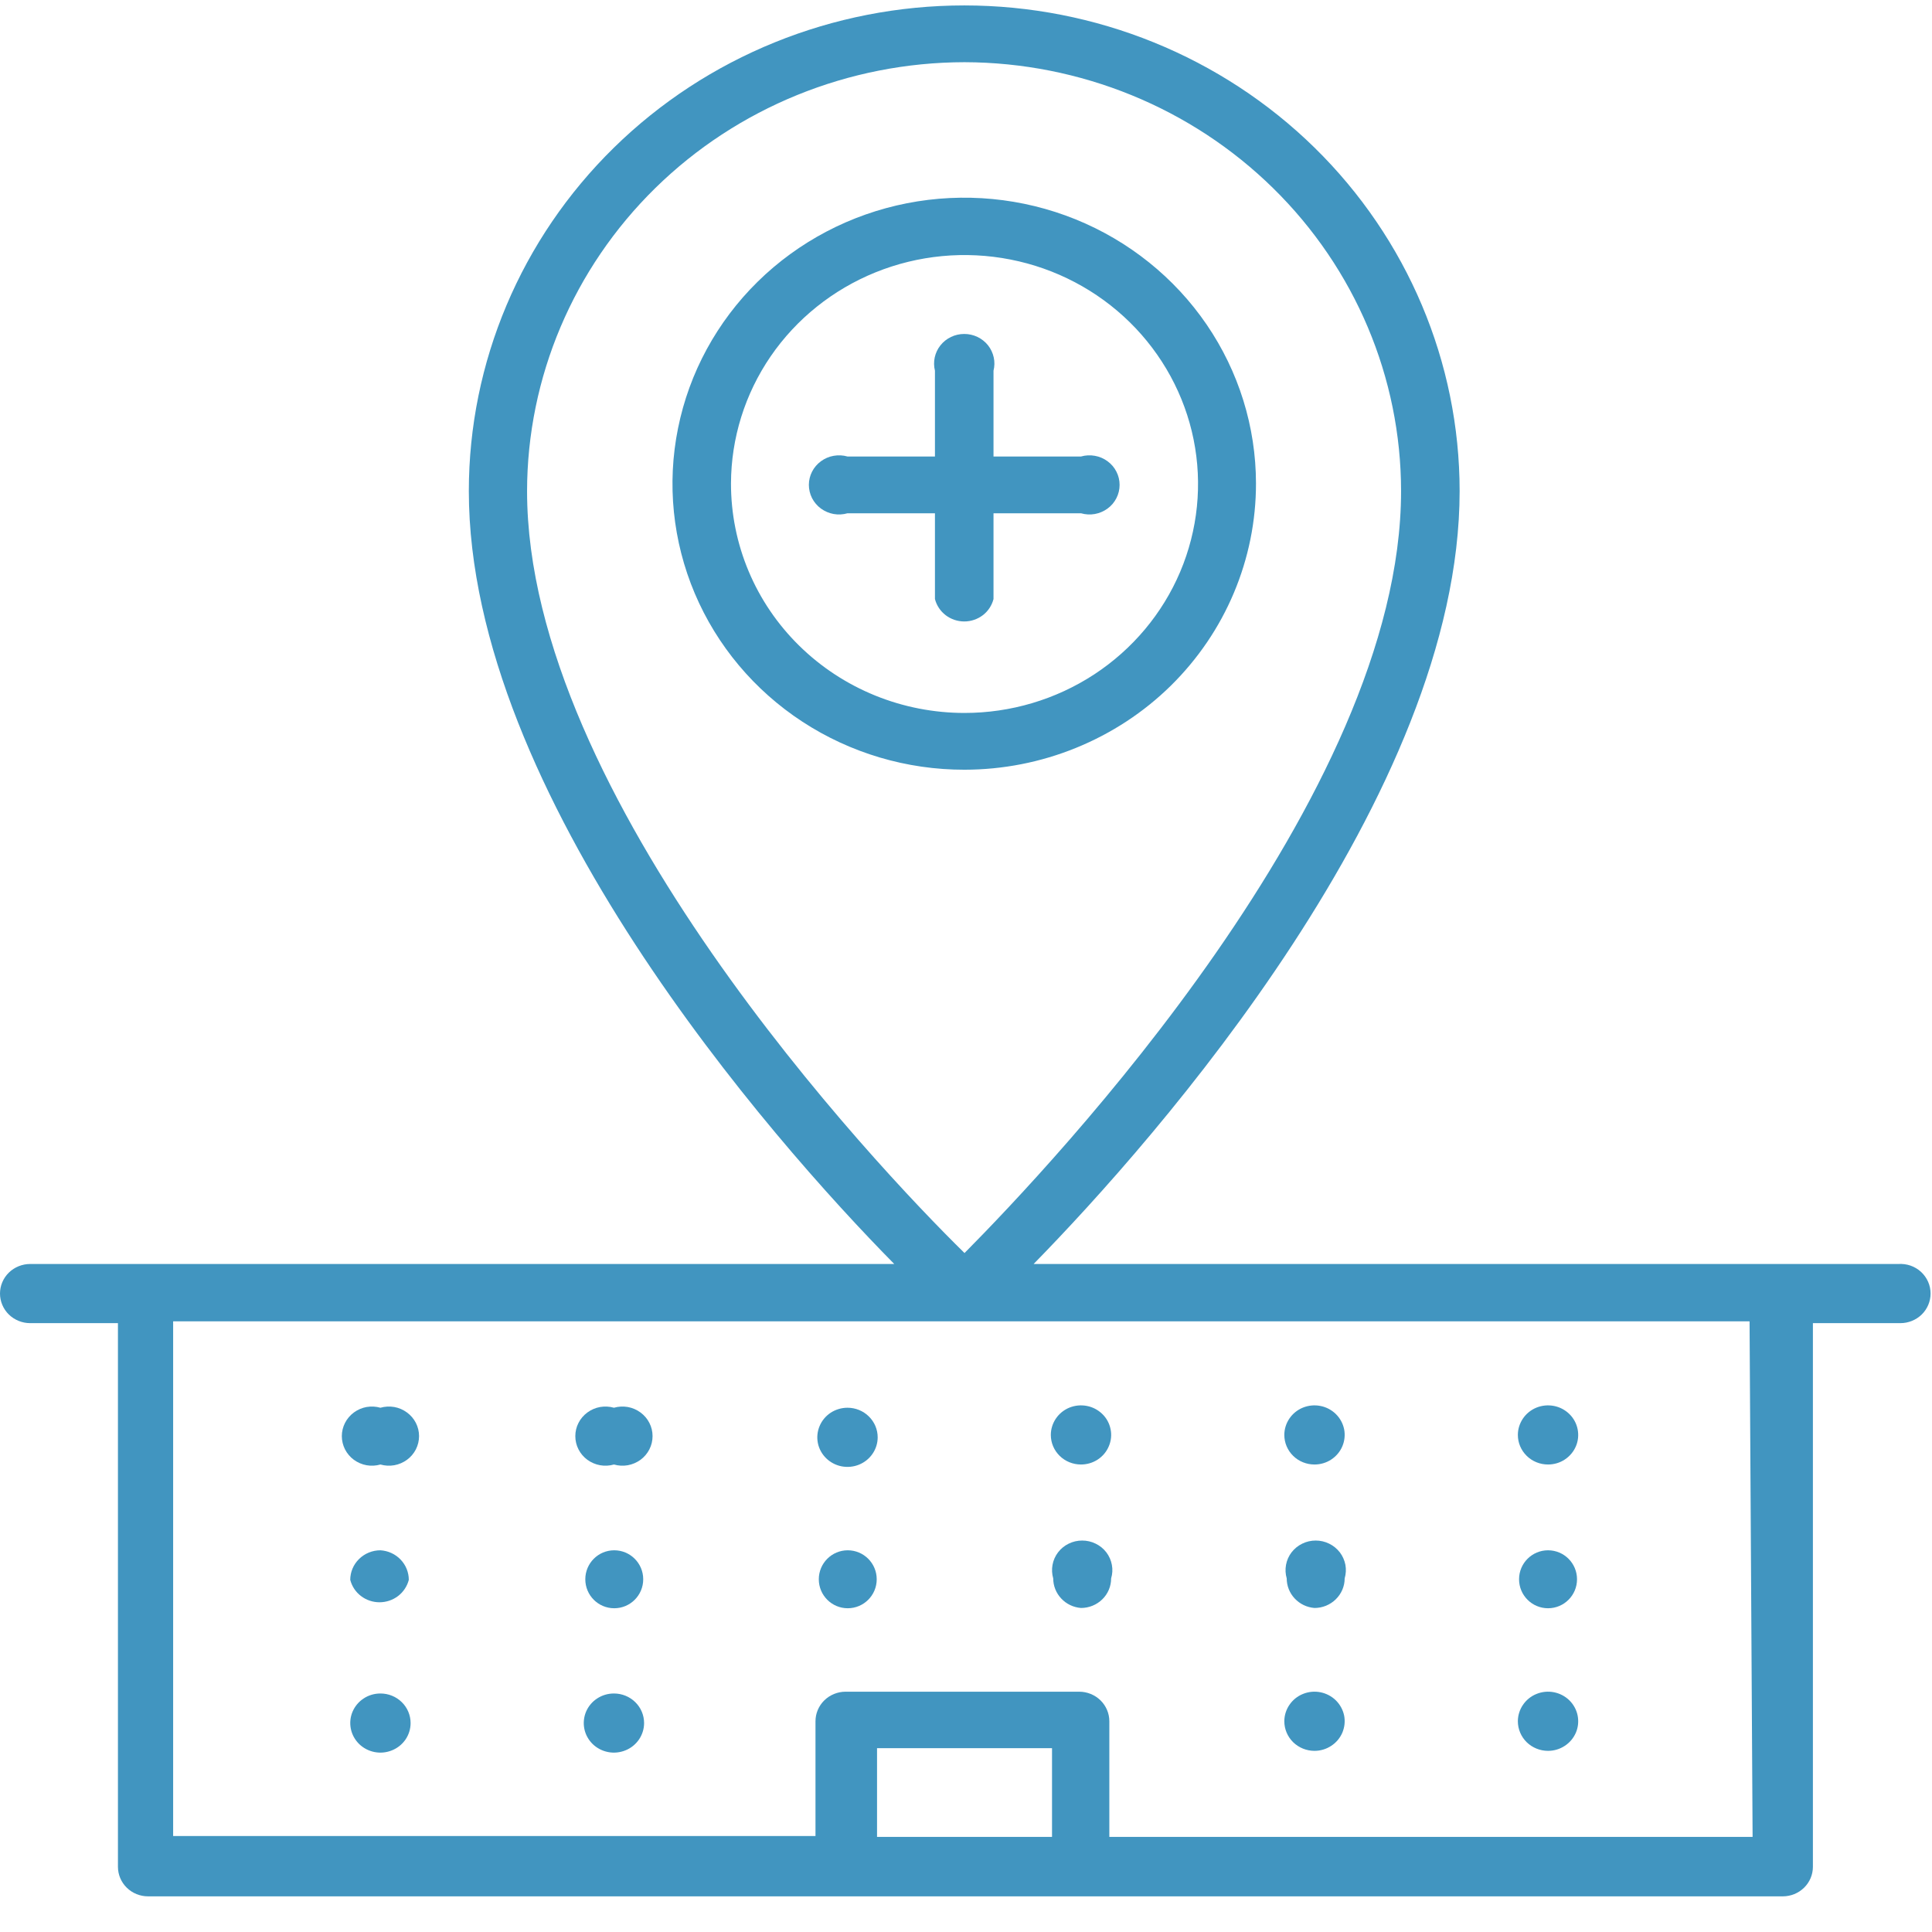 <svg width="42" height="42" viewBox="0 0 42 42" fill="none" xmlns="http://www.w3.org/2000/svg">
<path d="M41.267 27.478H22.47C25.14 24.752 31.731 17.267 31.731 10.676C31.731 7.876 30.596 5.19 28.577 3.21C26.557 1.23 23.818 0.118 20.962 0.118C18.105 0.118 15.366 1.23 13.346 3.21C11.326 5.19 10.192 7.876 10.192 10.676C10.192 17.267 16.751 24.752 19.44 27.478H0.656C0.482 27.478 0.315 27.546 0.192 27.666C0.069 27.787 0 27.95 0 28.121C0 28.291 0.069 28.455 0.192 28.576C0.315 28.696 0.482 28.764 0.656 28.764H2.564V40.582C2.564 40.753 2.633 40.917 2.756 41.037C2.879 41.158 3.046 41.225 3.22 41.225H38.755C38.929 41.225 39.096 41.158 39.219 41.037C39.342 40.917 39.411 40.753 39.411 40.582V28.764H41.313C41.487 28.764 41.654 28.696 41.777 28.576C41.9 28.455 41.969 28.291 41.969 28.121C41.969 28.032 41.951 27.945 41.915 27.864C41.879 27.783 41.827 27.71 41.761 27.649C41.695 27.589 41.618 27.543 41.533 27.513C41.448 27.484 41.357 27.472 41.267 27.478ZM20.968 1.352C23.486 1.359 25.899 2.344 27.678 4.092C29.457 5.839 30.457 8.207 30.458 10.676C30.458 17.305 22.89 25.298 20.968 27.24C19 25.311 11.458 17.305 11.458 10.676C11.461 8.204 12.465 5.835 14.247 4.087C16.03 2.339 18.447 1.356 20.968 1.352V1.352ZM22.87 38.004V39.933H19.066V38.004H22.87ZM38.1 39.933H24.116V37.419C24.116 37.248 24.047 37.085 23.924 36.964C23.801 36.844 23.634 36.776 23.46 36.776H18.384C18.21 36.776 18.043 36.844 17.92 36.964C17.797 37.085 17.728 37.248 17.728 37.419V39.914H3.764V28.725H38.034L38.1 39.933Z" fill="#4195C0"/>
<path d="M8.27 36.815C8.14 36.815 8.013 36.852 7.906 36.923C7.798 36.993 7.714 37.094 7.664 37.211C7.614 37.329 7.602 37.458 7.627 37.583C7.652 37.708 7.715 37.822 7.806 37.912C7.898 38.002 8.015 38.063 8.142 38.088C8.269 38.113 8.401 38.1 8.521 38.051C8.641 38.003 8.744 37.92 8.816 37.815C8.888 37.709 8.926 37.585 8.926 37.458C8.926 37.287 8.857 37.123 8.734 37.003C8.611 36.882 8.444 36.815 8.27 36.815Z" fill="#4195C0"/>
<path d="M8.27 30.603C8.173 30.575 8.069 30.57 7.969 30.587C7.869 30.605 7.775 30.646 7.693 30.706C7.612 30.766 7.546 30.843 7.5 30.933C7.455 31.022 7.431 31.12 7.431 31.22C7.431 31.32 7.455 31.418 7.5 31.508C7.546 31.597 7.612 31.675 7.693 31.735C7.775 31.794 7.869 31.835 7.969 31.853C8.069 31.871 8.173 31.865 8.27 31.837C8.368 31.865 8.471 31.871 8.571 31.853C8.672 31.835 8.766 31.794 8.847 31.735C8.929 31.675 8.995 31.597 9.041 31.508C9.086 31.418 9.11 31.32 9.11 31.22C9.11 31.12 9.086 31.022 9.041 30.933C8.995 30.843 8.929 30.766 8.847 30.706C8.766 30.646 8.672 30.605 8.571 30.587C8.471 30.57 8.368 30.575 8.27 30.603Z" fill="#4195C0"/>
<path d="M8.27 33.702C8.096 33.702 7.929 33.77 7.806 33.891C7.683 34.011 7.614 34.175 7.614 34.345C7.65 34.484 7.731 34.608 7.847 34.696C7.962 34.784 8.104 34.832 8.25 34.832C8.396 34.832 8.539 34.784 8.654 34.696C8.769 34.608 8.851 34.484 8.887 34.345C8.887 34.181 8.823 34.023 8.709 33.904C8.594 33.784 8.437 33.712 8.27 33.702Z" fill="#4195C0"/>
<path d="M13.346 36.815C13.216 36.815 13.09 36.852 12.982 36.923C12.874 36.993 12.79 37.094 12.74 37.211C12.691 37.329 12.678 37.458 12.703 37.583C12.728 37.708 12.791 37.822 12.882 37.912C12.974 38.002 13.091 38.063 13.218 38.088C13.345 38.113 13.477 38.1 13.597 38.051C13.717 38.003 13.819 37.92 13.891 37.815C13.963 37.709 14.002 37.585 14.002 37.458C14.002 37.287 13.933 37.123 13.81 37.003C13.687 36.882 13.52 36.815 13.346 36.815Z" fill="#4195C0"/>
<path d="M13.353 34.962C13.701 34.962 13.983 34.68 13.983 34.332C13.983 33.984 13.701 33.702 13.353 33.702C13.005 33.702 12.724 33.984 12.724 34.332C12.724 34.68 13.005 34.962 13.353 34.962Z" fill="#4195C0"/>
<path d="M13.347 30.603C13.249 30.575 13.146 30.57 13.046 30.587C12.945 30.605 12.851 30.646 12.769 30.706C12.688 30.766 12.621 30.843 12.576 30.933C12.53 31.022 12.507 31.12 12.507 31.22C12.507 31.32 12.53 31.418 12.576 31.508C12.621 31.597 12.688 31.675 12.769 31.735C12.851 31.794 12.945 31.835 13.046 31.853C13.146 31.871 13.249 31.865 13.347 31.837C13.444 31.865 13.547 31.871 13.648 31.853C13.748 31.835 13.842 31.794 13.924 31.735C14.005 31.675 14.072 31.597 14.117 31.508C14.163 31.418 14.186 31.32 14.186 31.22C14.186 31.12 14.163 31.022 14.117 30.933C14.072 30.843 14.005 30.766 13.924 30.706C13.842 30.646 13.748 30.605 13.648 30.587C13.547 30.57 13.444 30.575 13.347 30.603Z" fill="#4195C0"/>
<path d="M18.429 34.962C18.777 34.962 19.059 34.68 19.059 34.332C19.059 33.984 18.777 33.702 18.429 33.702C18.082 33.702 17.8 33.984 17.8 34.332C17.8 34.68 18.082 34.962 18.429 34.962Z" fill="#4195C0"/>
<path d="M18.424 30.603C18.294 30.603 18.167 30.641 18.059 30.711C17.951 30.782 17.867 30.883 17.818 31C17.768 31.117 17.755 31.247 17.78 31.372C17.805 31.496 17.868 31.611 17.96 31.701C18.052 31.791 18.168 31.852 18.296 31.877C18.423 31.901 18.555 31.889 18.675 31.84C18.795 31.791 18.897 31.709 18.969 31.603C19.041 31.498 19.08 31.373 19.08 31.246C19.08 31.076 19.011 30.912 18.887 30.791C18.765 30.671 18.598 30.603 18.424 30.603Z" fill="#4195C0"/>
<path d="M23.5 31.837C23.629 31.837 23.756 31.8 23.864 31.729C23.972 31.658 24.056 31.558 24.105 31.44C24.155 31.323 24.169 31.194 24.143 31.069C24.118 30.944 24.056 30.829 23.964 30.74C23.872 30.65 23.755 30.588 23.628 30.564C23.5 30.539 23.369 30.552 23.249 30.6C23.129 30.649 23.027 30.731 22.955 30.837C22.883 30.943 22.844 31.067 22.844 31.194C22.844 31.365 22.913 31.528 23.036 31.649C23.159 31.77 23.326 31.837 23.5 31.837Z" fill="#4195C0"/>
<path d="M23.5 34.956C23.674 34.956 23.841 34.888 23.964 34.767C24.087 34.647 24.155 34.483 24.155 34.313C24.184 34.217 24.19 34.116 24.171 34.018C24.153 33.92 24.112 33.827 24.051 33.747C23.99 33.667 23.91 33.602 23.819 33.558C23.728 33.513 23.628 33.49 23.526 33.49C23.424 33.49 23.323 33.513 23.232 33.558C23.141 33.602 23.062 33.667 23.001 33.747C22.94 33.827 22.899 33.92 22.881 34.018C22.863 34.116 22.868 34.217 22.896 34.313C22.896 34.475 22.958 34.631 23.07 34.75C23.182 34.87 23.335 34.943 23.5 34.956Z" fill="#4195C0"/>
<path d="M28.576 31.837C28.706 31.837 28.832 31.8 28.94 31.729C29.048 31.658 29.132 31.558 29.182 31.44C29.231 31.323 29.245 31.194 29.22 31.069C29.194 30.944 29.131 30.829 29.04 30.74C28.948 30.65 28.831 30.588 28.704 30.564C28.577 30.539 28.445 30.552 28.325 30.6C28.205 30.649 28.103 30.731 28.031 30.837C27.959 30.943 27.92 31.067 27.92 31.194C27.92 31.365 27.989 31.528 28.112 31.649C28.235 31.77 28.402 31.837 28.576 31.837Z" fill="#4195C0"/>
<path d="M28.576 38.062C28.706 38.062 28.832 38.024 28.94 37.953C29.048 37.883 29.132 37.782 29.182 37.665C29.231 37.547 29.245 37.418 29.22 37.293C29.194 37.169 29.131 37.054 29.04 36.964C28.948 36.874 28.831 36.813 28.704 36.788C28.577 36.763 28.445 36.776 28.325 36.825C28.205 36.873 28.103 36.956 28.031 37.062C27.959 37.167 27.92 37.292 27.92 37.419C27.92 37.589 27.989 37.753 28.112 37.874C28.235 37.994 28.402 38.062 28.576 38.062Z" fill="#4195C0"/>
<path d="M28.576 34.956C28.75 34.956 28.916 34.888 29.039 34.767C29.162 34.647 29.232 34.483 29.232 34.313C29.26 34.217 29.266 34.116 29.248 34.018C29.229 33.92 29.188 33.827 29.127 33.747C29.065 33.667 28.986 33.602 28.895 33.558C28.804 33.513 28.704 33.49 28.602 33.49C28.5 33.49 28.4 33.513 28.309 33.558C28.218 33.602 28.139 33.667 28.077 33.747C28.016 33.827 27.975 33.92 27.957 34.018C27.939 34.116 27.944 34.217 27.972 34.313C27.972 34.475 28.034 34.631 28.146 34.75C28.258 34.87 28.411 34.943 28.576 34.956Z" fill="#4195C0"/>
<path d="M33.653 34.962C34.001 34.962 34.283 34.68 34.283 34.332C34.283 33.984 34.001 33.702 33.653 33.702C33.305 33.702 33.023 33.984 33.023 34.332C33.023 34.68 33.305 34.962 33.653 34.962Z" fill="#4195C0"/>
<path d="M33.653 31.837C33.783 31.837 33.91 31.8 34.017 31.729C34.125 31.658 34.209 31.558 34.259 31.44C34.309 31.323 34.321 31.194 34.296 31.069C34.271 30.944 34.208 30.829 34.117 30.74C34.025 30.65 33.908 30.588 33.781 30.564C33.654 30.539 33.522 30.552 33.402 30.6C33.282 30.649 33.18 30.731 33.108 30.837C33.036 30.943 32.997 31.067 32.997 31.194C32.997 31.365 33.066 31.528 33.189 31.649C33.312 31.77 33.479 31.837 33.653 31.837Z" fill="#4195C0"/>
<path d="M33.653 38.062C33.783 38.062 33.91 38.024 34.017 37.953C34.125 37.883 34.209 37.782 34.259 37.665C34.309 37.547 34.321 37.418 34.296 37.293C34.271 37.169 34.208 37.054 34.117 36.964C34.025 36.874 33.908 36.813 33.781 36.788C33.654 36.763 33.522 36.776 33.402 36.825C33.282 36.873 33.18 36.956 33.108 37.062C33.036 37.167 32.997 37.292 32.997 37.419C32.997 37.589 33.066 37.753 33.189 37.874C33.312 37.994 33.479 38.062 33.653 38.062Z" fill="#4195C0"/>
<path d="M27.304 10.509C27.303 9.279 26.929 8.077 26.231 7.055C25.533 6.034 24.541 5.238 23.382 4.768C22.223 4.299 20.948 4.177 19.718 4.418C18.488 4.659 17.358 5.253 16.472 6.123C15.586 6.994 14.983 8.102 14.74 9.309C14.496 10.515 14.623 11.765 15.104 12.901C15.585 14.036 16.4 15.007 17.443 15.689C18.487 16.371 19.714 16.735 20.968 16.733C21.801 16.732 22.625 16.571 23.394 16.257C24.163 15.944 24.863 15.486 25.451 14.908C26.039 14.329 26.506 13.643 26.823 12.889C27.141 12.134 27.305 11.325 27.304 10.509ZM15.891 10.509C15.894 9.525 16.194 8.564 16.753 7.747C17.313 6.931 18.107 6.295 19.034 5.92C19.962 5.545 20.983 5.448 21.967 5.642C22.95 5.835 23.853 6.31 24.562 7.007C25.27 7.704 25.753 8.59 25.948 9.555C26.143 10.521 26.041 11.521 25.657 12.429C25.272 13.338 24.621 14.114 23.787 14.661C22.952 15.207 21.971 15.499 20.968 15.499C20.3 15.499 19.639 15.37 19.022 15.119C18.405 14.868 17.845 14.5 17.373 14.036C16.902 13.573 16.528 13.023 16.274 12.417C16.02 11.812 15.89 11.164 15.891 10.509Z" fill="#4195C0"/>
<path d="M21.598 13.023V11.158H23.5C23.597 11.186 23.701 11.192 23.801 11.174C23.901 11.156 23.996 11.115 24.077 11.056C24.159 10.996 24.225 10.918 24.27 10.829C24.316 10.739 24.339 10.641 24.339 10.541C24.339 10.441 24.316 10.343 24.27 10.254C24.225 10.164 24.159 10.087 24.077 10.027C23.996 9.967 23.901 9.926 23.801 9.909C23.701 9.891 23.597 9.896 23.5 9.924H21.598V8.059C21.622 7.964 21.624 7.865 21.603 7.77C21.582 7.674 21.54 7.584 21.479 7.507C21.418 7.43 21.339 7.368 21.25 7.325C21.16 7.282 21.062 7.26 20.962 7.26C20.862 7.26 20.763 7.282 20.674 7.325C20.584 7.368 20.506 7.43 20.445 7.507C20.383 7.584 20.341 7.674 20.32 7.77C20.3 7.865 20.301 7.964 20.325 8.059V9.924H18.424C18.326 9.896 18.223 9.891 18.123 9.909C18.023 9.926 17.928 9.967 17.847 10.027C17.765 10.087 17.699 10.164 17.653 10.254C17.608 10.343 17.584 10.441 17.584 10.541C17.584 10.641 17.608 10.739 17.653 10.829C17.699 10.918 17.765 10.996 17.847 11.056C17.928 11.115 18.023 11.156 18.123 11.174C18.223 11.192 18.326 11.186 18.424 11.158H20.325V13.023C20.361 13.162 20.443 13.286 20.558 13.374C20.674 13.462 20.816 13.51 20.962 13.51C21.108 13.51 21.25 13.462 21.366 13.374C21.481 13.286 21.562 13.162 21.598 13.023Z" fill="#4195C0"/>
</svg>
